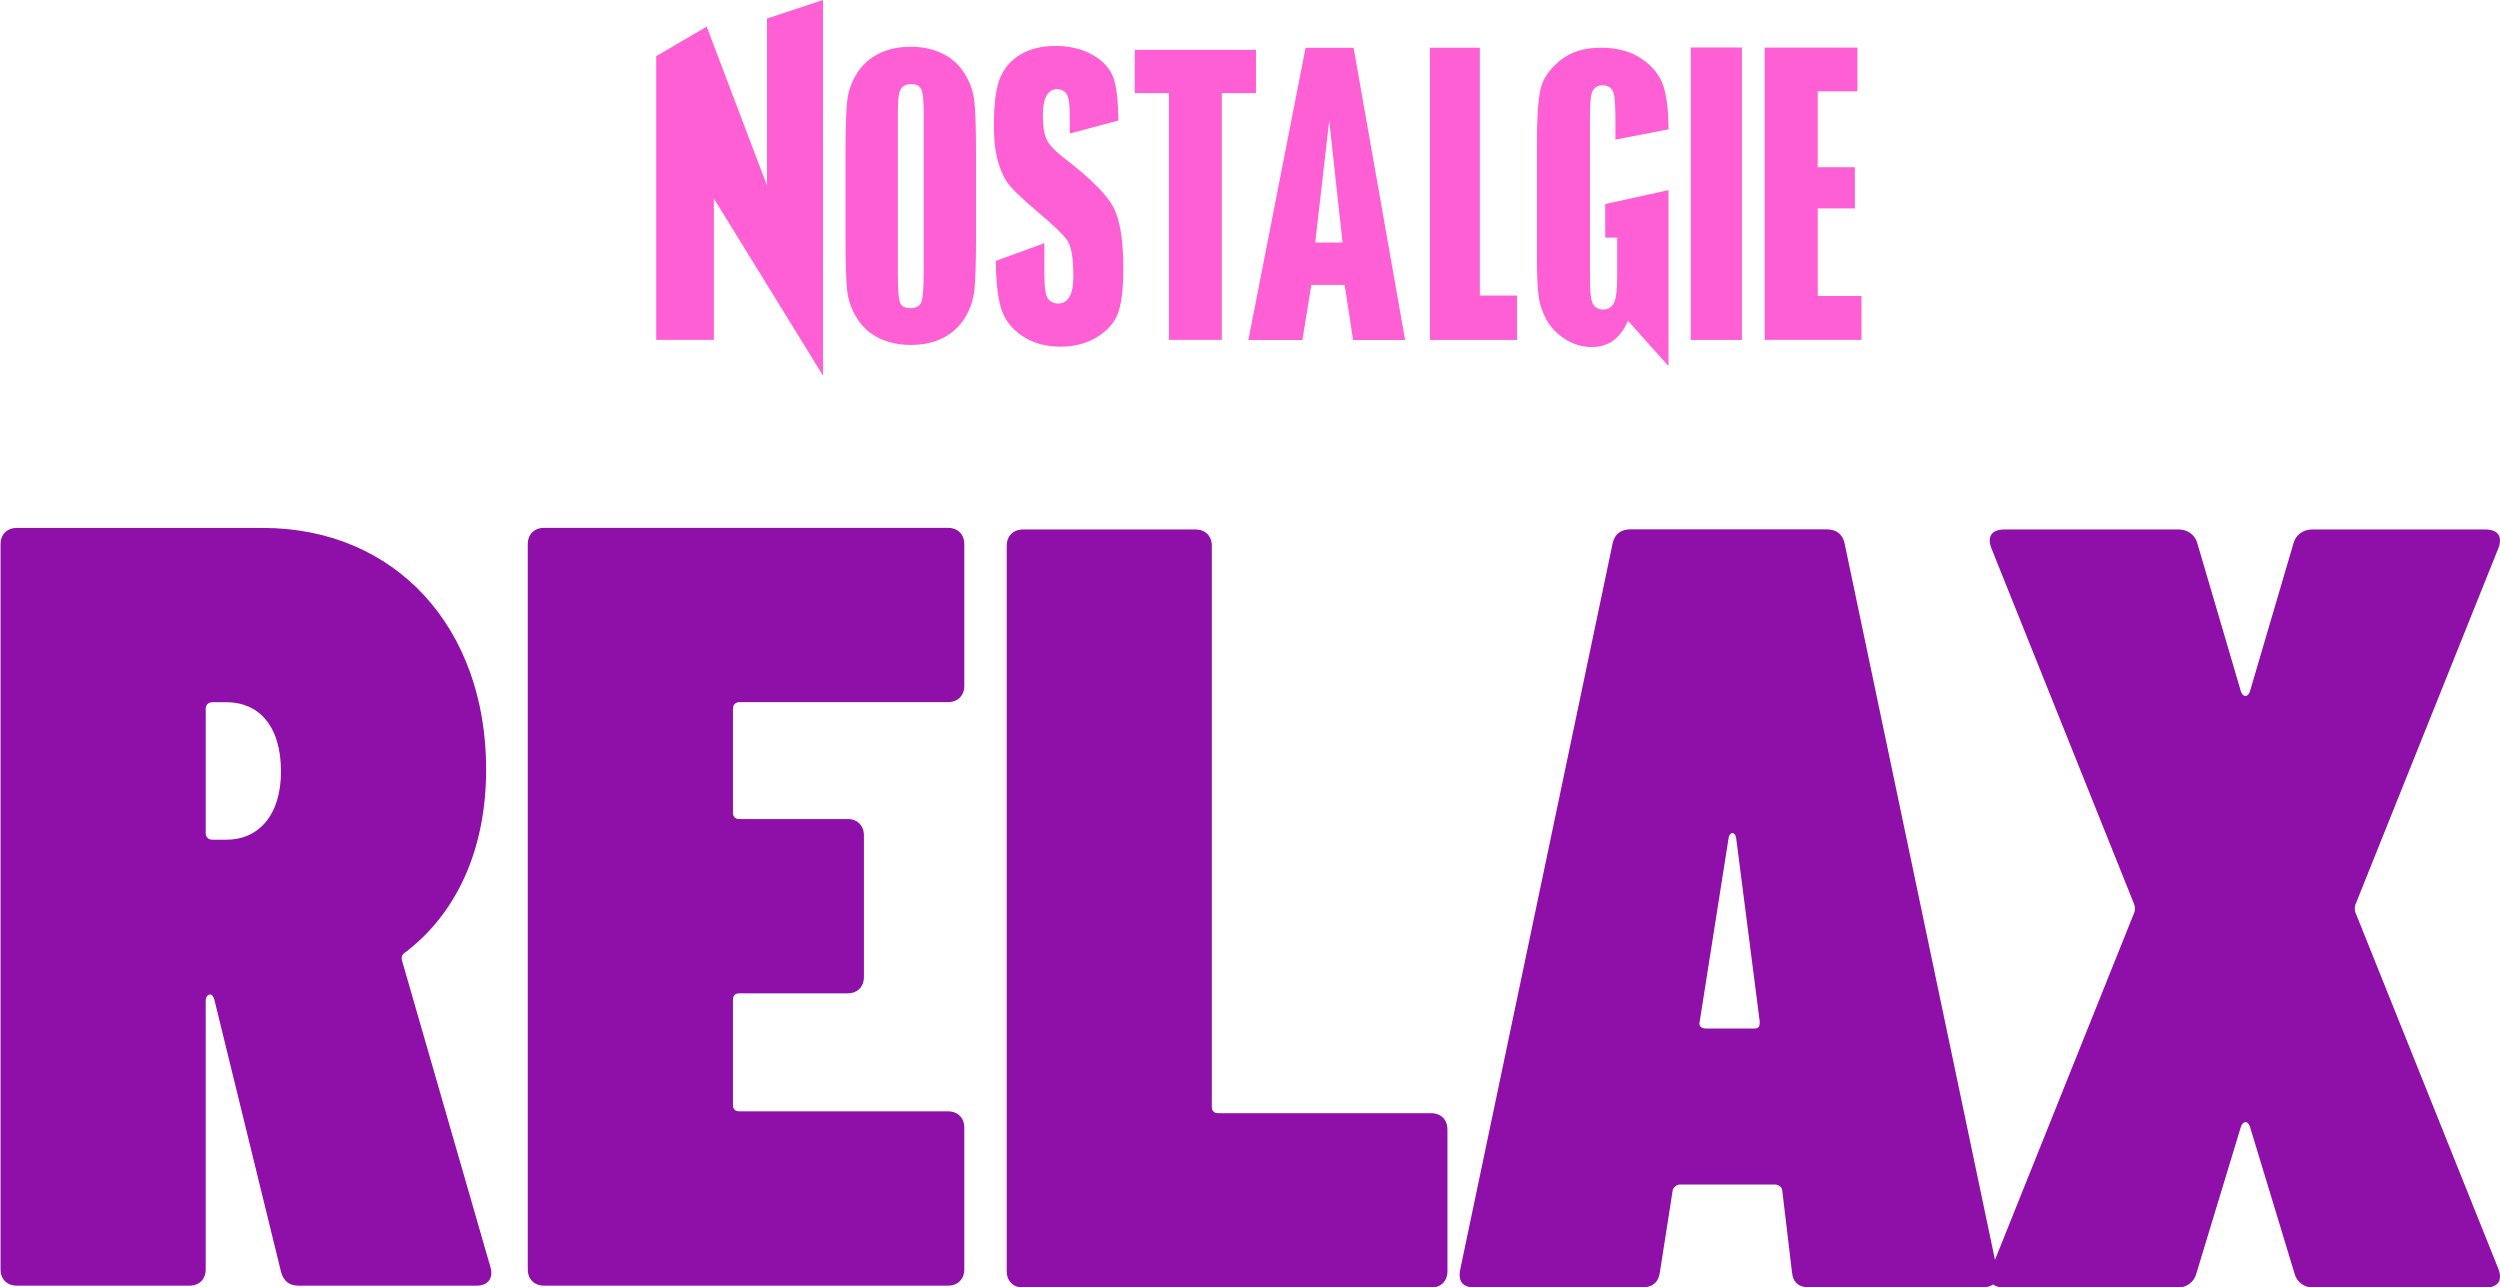 <svg width="88.889mm" height="45.773mm" version="1.1" viewBox="0 0 88.889 45.773" xml:space="preserve" xmlns="http://www.w3.org/2000/svg">
 <g transform="translate(-60.623 -125.61)">
  <g transform="matrix(.181 0 0 .181 83.934 125.59)" fill="#fe5fd4" stroke-width="4.936">
   <path class="st0" d="m178.73 66.76c-1.61-1.01-2.85-2.28-3.69-3.77-0.84-1.52-1.38-3.12-1.59-4.77-0.22-1.7-0.33-4.32-0.33-7.77v-22.27c0-4.78 0.23-8.29 0.68-10.42 0.43-2.05 1.7-3.96 3.77-5.68 2.07-1.73 4.79-2.6 8.1-2.6 3.27 0 6.01 0.76 8.15 2.27 2.13 1.49 3.53 3.29 4.17 5.33 0.63 2.02 0.96 4.64 0.99 8.43-0.85 0.16-9.22 1.78-10.43 2.02v-3.54c0-2.98-0.12-4.82-0.36-5.61-0.3-0.98-1.07-1.52-2.17-1.52-0.96 0-1.68 0.47-2.04 1.31-0.19 0.44-0.44 1.45-0.44 5.05v31.53c0 2.37 0.14 3.9 0.42 4.69 0.34 0.95 1.1 1.48 2.13 1.48 1.11 0 1.91-0.56 2.3-1.62 0.34-0.9 0.5-2.53 0.5-4.98v-7.54h-2.35v-6.59c0.83-0.18 11.16-2.45 12.43-2.73v34.56c-1.61-1.81-7.95-8.9-7.95-8.9l-0.4 0.79c-0.74 1.47-1.68 2.57-2.79 3.29s-2.43 1.08-3.95 1.08c-1.81 0-3.55-0.51-5.15-1.52"/>
   <path class="st0" d="m62.94 46.34c0 4.97-0.1 8.49-0.3 10.55-0.2 2.07-0.83 3.96-1.9 5.67-1.06 1.71-2.5 3.02-4.3 3.94-1.81 0.92-3.91 1.37-6.32 1.37-2.28 0-4.33-0.43-6.15-1.3-1.82-0.86-3.28-2.16-4.38-3.89-1.11-1.73-1.76-3.61-1.98-5.65-0.21-2.04-0.31-5.6-0.31-10.69v-15.52c0-4.97 0.1-8.49 0.3-10.55 0.2-2.07 0.83-3.95 1.89-5.66 1.07-1.71 2.5-3.03 4.31-3.94s3.92-1.37 6.32-1.37c2.28 0 4.33 0.43 6.15 1.3s3.28 2.16 4.38 3.89c1.11 1.73 1.76 3.62 1.98 5.65 0.21 2.04 0.31 5.6 0.31 10.69zm-10.27-24.05c0-2.42-0.16-3.97-0.48-4.64-0.32-0.68-0.98-1.02-1.98-1.02-0.85 0-1.5 0.28-1.95 0.82-0.45 0.55-0.68 2.16-0.68 4.84v31.71c0 3.02 0.15 4.88 0.44 5.59 0.3 0.71 0.98 1.06 2.06 1.06 1.1 0 1.81-0.41 2.12-1.22s0.46-2.75 0.46-5.81v-31.33z"/>
   <path class="st0" d="m32.88 73.89-21.44-34.79v27.77h-11.32v-55.73l9.91-5.8 11.85 31.21v-32.8l11-3.64z"/>
   <path class="st0" d="m76.37 47.88v6.08c0 3.06 0.3 4.02 0.52 4.48 0.29 0.59 0.91 1.3 2.21 1.3 0.72 0 1.71-0.27 2.33-1.56 0.43-0.88 0.63-2.13 0.63-3.8 0-3.58-0.39-5.89-1.2-7.07-0.79-1.11-2.66-2.92-5.59-5.39-2.87-2.45-4.78-4.24-5.7-5.33-0.88-1.05-1.63-2.54-2.22-4.43-0.6-1.89-0.9-4.38-0.9-7.39 0-4.34 0.43-7.52 1.27-9.47 0.82-1.91 2.16-3.42 4-4.51 1.85-1.09 4.14-1.65 6.79-1.65 2.91 0 5.41 0.61 7.44 1.81 2 1.17 3.33 2.66 3.97 4.42 0.61 1.68 0.94 4.52 0.99 8.42l-9.55 2.55v-3.41c0-2.83-0.28-3.71-0.49-4.12-0.39-0.77-1.1-1.19-1.99-1.19-0.67 0-1.6 0.26-2.2 1.48-0.41 0.83-0.61 2.03-0.61 3.65 0 2.03 0.22 3.54 0.67 4.61 0.45 1.09 1.61 2.34 3.53 3.81 5.1 3.93 8.34 7.17 9.65 9.63 1.3 2.45 1.96 6.5 1.96 12.03 0 4.03-0.37 7.02-1.08 8.89-0.69 1.81-2.07 3.36-4.08 4.6-2.04 1.25-4.45 1.89-7.16 1.89-2.98 0-5.55-0.73-7.64-2.17-2.08-1.43-3.46-3.27-4.09-5.47-0.65-2.23-0.97-5.25-1-9.21z"/>
   <path class="st0" d="m100.83 18.4h-6.71v-8.5h23.81v8.5h-6.71v48.47h-10.39z"/>
   <path class="st0" d="m137.11 9.5h-9.43l-11.24 57.4h10.61l1.76-10.82h6.54l1.66 10.82h10.22zm-2.17 38.25h-5.37l2.75-23.93z"/>
   <path class="st0" d="m152.11 9.49v57.4h17.1v-8.72h-7.3v-48.68z"/>
   <path class="st0" d="m203.34 9.44h10.05v57.45h-10.05z"/>
   <path class="st0" d="m228.28 32.96h7.3v8.09h-7.3v17.21h8.6v8.61h-19.02v-57.41h18.22v8.59h-7.8z"/>
  </g>
  <g fill="#8e10a8" stroke-width=".265">
   <path d="m131.89 171.39h6.167c0.31 0 0.582-0.193 0.659-0.501l1.59-5.237c0.078-0.193 0.233-0.193 0.31 0l1.59 5.237c0.078 0.308 0.349 0.501 0.659 0.501h6.128c0.427 0 0.621-0.231 0.465-0.655l-5.081-12.668c-0.039-0.077-0.039-0.231 0-0.308l5.081-12.668c0.155-0.424-0.039-0.655-0.465-0.655h-6.167c-0.31 0-0.582 0.193-0.659 0.501l-1.552 5.275c-0.078 0.193-0.233 0.193-0.31 0l-1.552-5.275c-0.078-0.308-0.349-0.501-0.659-0.501h-6.206c-0.427 0-0.621 0.231-0.465 0.655l5.081 12.668c0.039 0.077 0.039 0.231 0 0.308l-5.081 12.668c-0.155 0.424 0.039 0.655 0.465 0.655z"/>
   <path d="m118.61 144.43c-0.344 0-0.573 0.154-0.649 0.501l-5.423 25.836c-0.076 0.424 0.115 0.616 0.497 0.616h5.995c0.344 0 0.573-0.192 0.611-0.539l0.458-2.926c0.038-0.116 0.153-0.192 0.267-0.192h3.361c0.115 0 0.267 0.077 0.267 0.231l0.344 2.888c0.038 0.385 0.267 0.539 0.611 0.539h6.148c0.382 0 0.611-0.192 0.535-0.616l-5.423-25.836c-0.076-0.347-0.306-0.501-0.649-0.501zm3.609 10.8c0.057 0 0.115 0.058 0.134 0.173l0.84 6.546c0 0.154-0.038 0.231-0.191 0.231h-1.719c-0.153 0-0.267-0.077-0.229-0.231l1.031-6.546c0.019-0.116 0.076-0.173 0.134-0.173z"/>
   <path d="m97 171.39h14.506c0.349 0 0.582-0.231 0.582-0.578v-5.044c0-0.347-0.233-0.578-0.582-0.578h-7.563c-0.155 0-0.233-0.077-0.233-0.231v-19.945c0-0.347-0.233-0.578-0.582-0.578h-6.128c-0.349 0-0.582 0.231-0.582 0.578v25.798c0 0.347 0.233 0.578 0.582 0.578z"/>
   <path transform="scale(1.004 .996)" d="m94.531 150.6v-5.062c0-0.348-0.232-0.58-0.58-0.58h-14.299c-0.348 0-0.58 0.232-0.58 0.58v25.892c0 0.348 0.232 0.58 0.58 0.58h14.299c0.348 0 0.58-0.232 0.58-0.58v-5.062c0-0.348-0.232-0.58-0.58-0.58h-7.381c-0.155 0-0.232-0.077-0.232-0.232v-3.749c0-0.155 0.077-0.232 0.232-0.232h3.826c0.348 0 0.58-0.232 0.58-0.58v-5.062c0-0.348-0.232-0.58-0.58-0.58h-3.826c-0.155 0-0.232-0.077-0.232-0.232v-3.71c0-0.155 0.116-0.232 0.232-0.232h7.381c0.348 0 0.58-0.232 0.58-0.58z"/>
   <path transform="scale(1.004 .996)" d="m60.981 144.96c-0.348 0-0.58 0.232-0.58 0.58v25.892c0 0.348 0.232 0.579 0.58 0.579h6.106c0.348 0 0.579-0.232 0.579-0.579v-9.584c0-0.155 0.078-0.232 0.155-0.232 0.077 0 0.116 0.077 0.154 0.193l2.357 9.7c0.077 0.309 0.271 0.502 0.618 0.502h6.3c0.386 0 0.618-0.232 0.502-0.657l-3.13-10.936c-0.039-0.155-8.8e-5 -0.232 0.116-0.309 1.816-1.391 2.86-3.671 2.86-6.531 0-5.062-3.208-8.618-7.922-8.618zm6.917 6.222h0.502c1.121 0 1.932 0.812 1.932 2.474 0 1.584-0.812 2.435-1.932 2.435h-0.502c-0.155 0-0.232-0.116-0.232-0.232v-4.444c0-0.155 0.116-0.232 0.232-0.232z"/>
  </g>
 </g>
</svg>
 